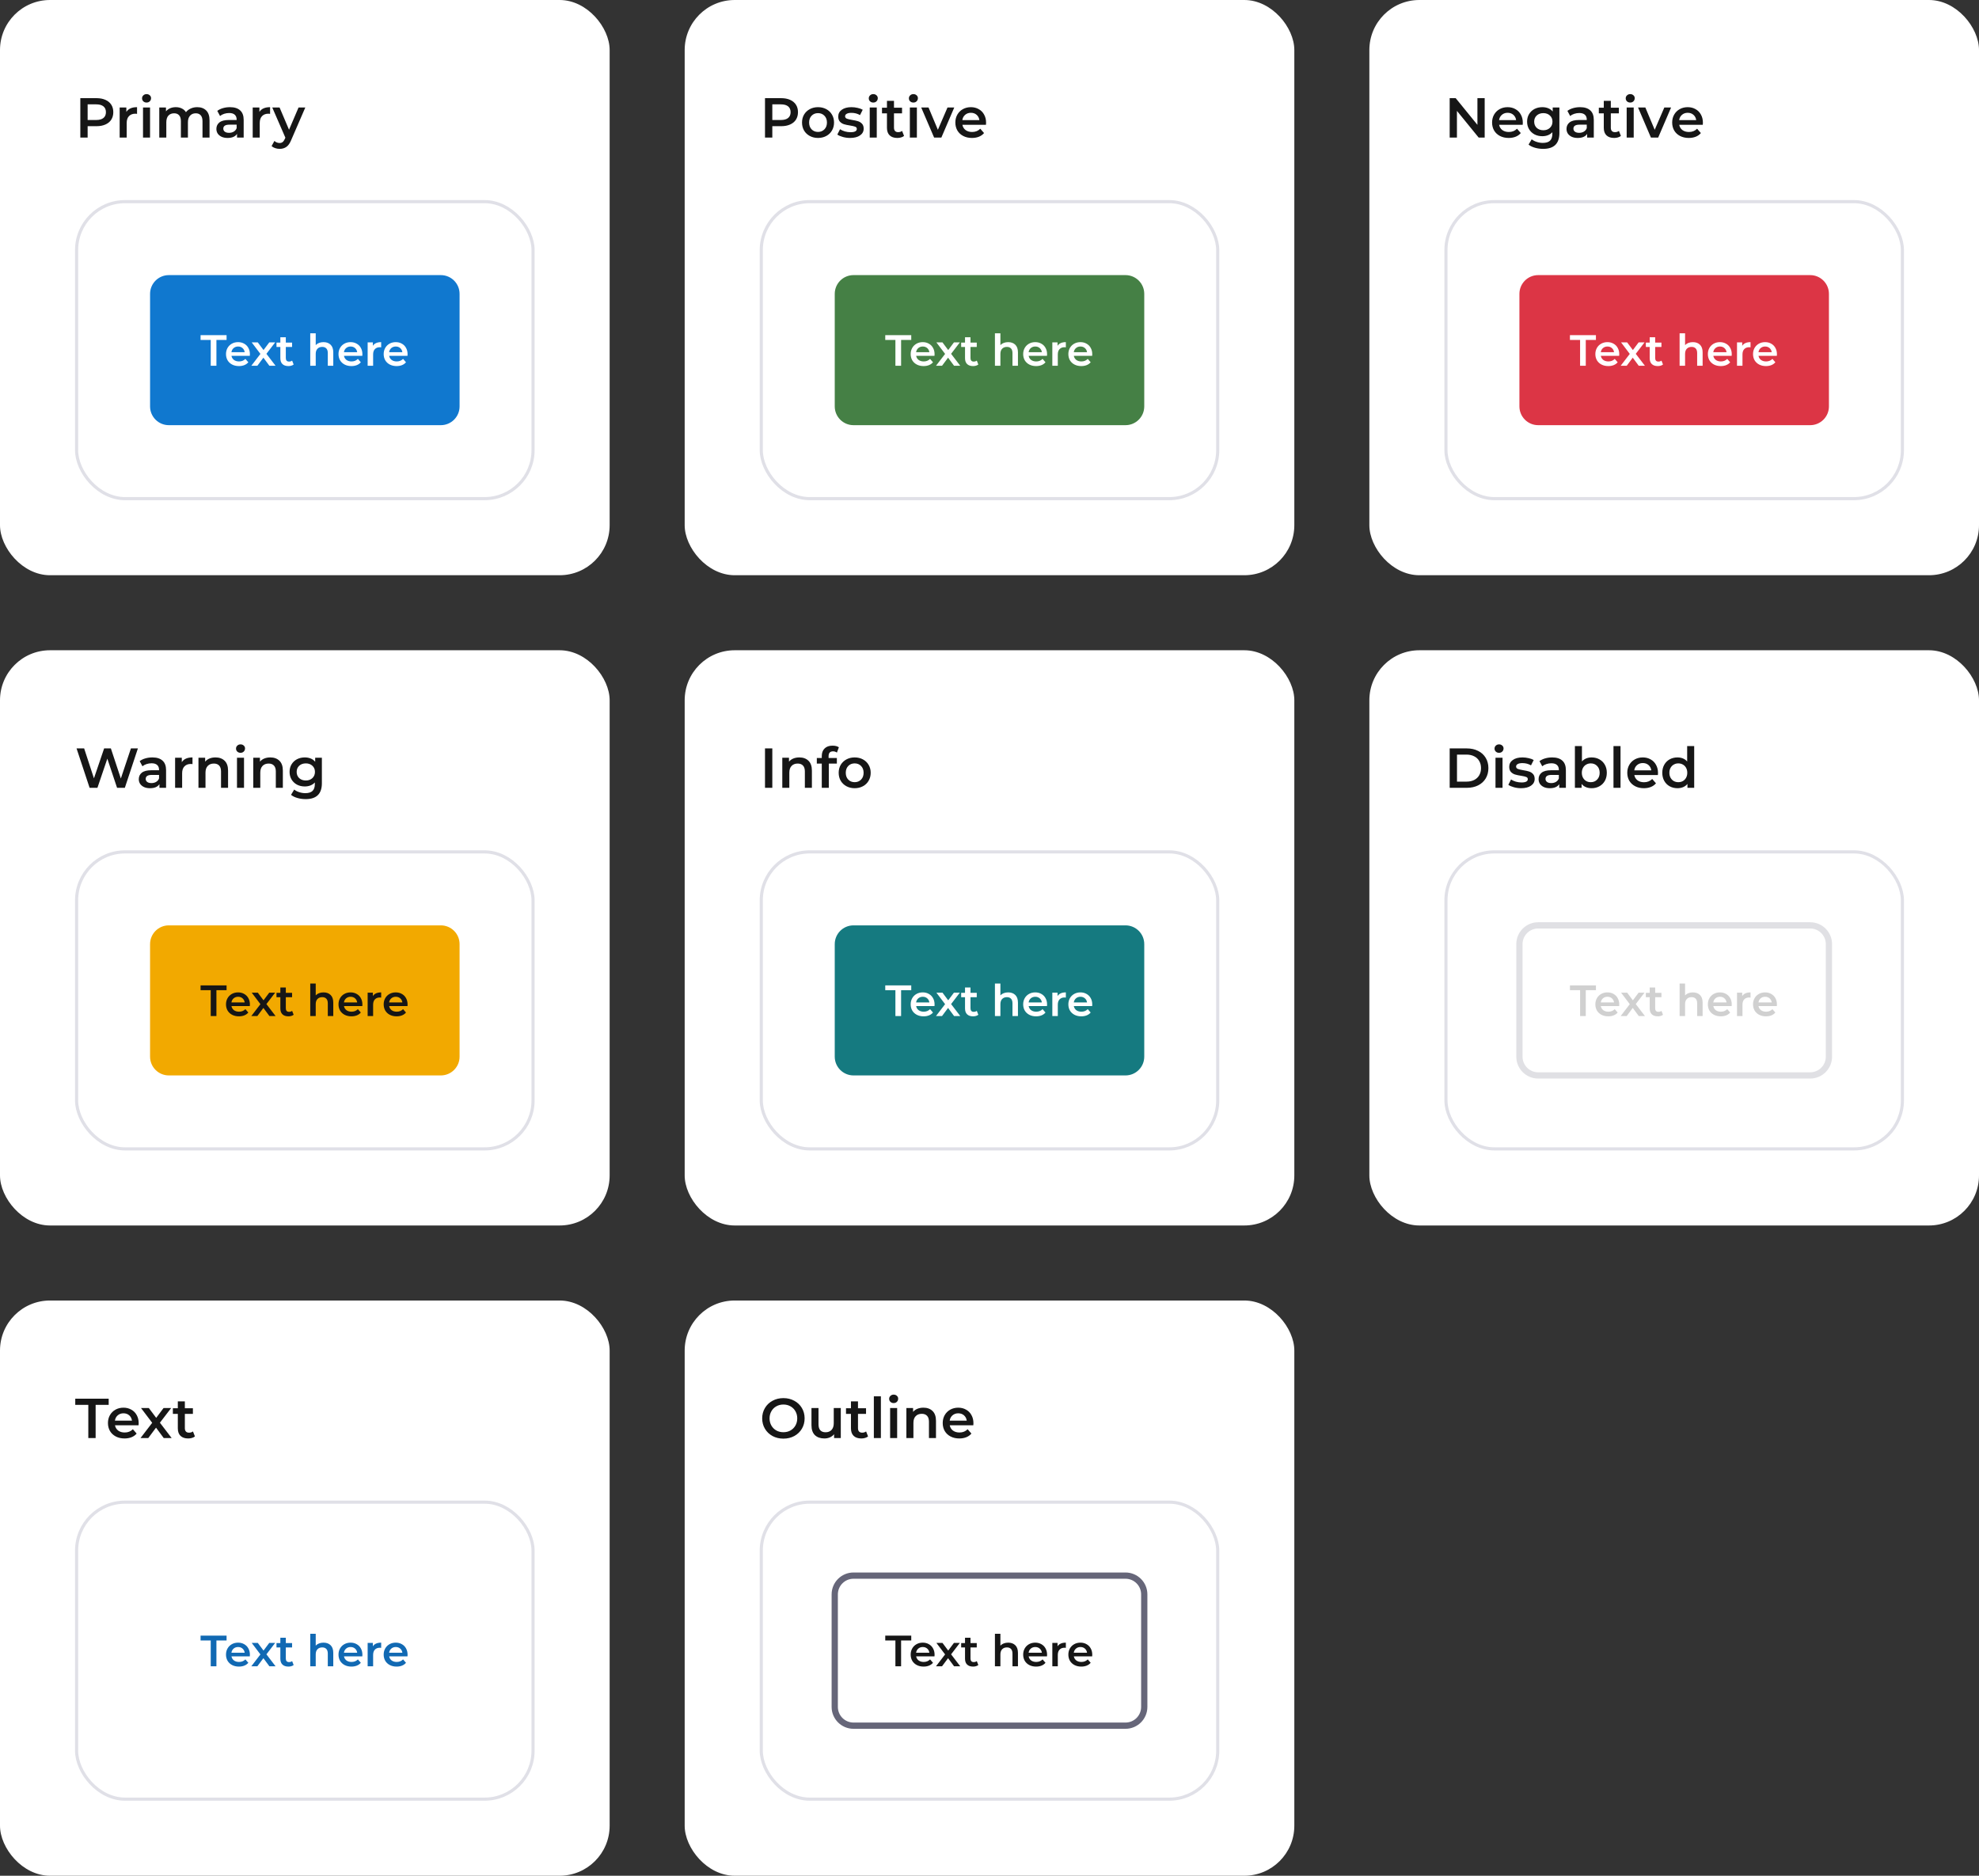 <svg width="633" height="600" viewBox="0 0 633 600" fill="none" xmlns="http://www.w3.org/2000/svg">
<rect x="0" y="0" width="633" height="600" fill="#333333" stroke="none"/>
<rect width="195" height="184" rx="16" fill="white"/>
<path d="M30.876 31.4C31.968 31.4 32.916 31.58 33.72 31.94C34.536 32.3 35.16 32.816 35.592 33.488C36.024 34.16 36.24 34.958 36.24 35.882C36.24 36.794 36.024 37.592 35.592 38.276C35.16 38.948 34.536 39.464 33.72 39.824C32.916 40.184 31.968 40.364 30.876 40.364H28.032V44H25.692V31.4H30.876ZM30.768 38.384C31.788 38.384 32.562 38.168 33.09 37.736C33.618 37.304 33.882 36.686 33.882 35.882C33.882 35.078 33.618 34.46 33.09 34.028C32.562 33.596 31.788 33.38 30.768 33.38H28.032V38.384H30.768ZM40.415 35.792C41.063 34.784 42.203 34.28 43.835 34.28V36.422C43.643 36.386 43.469 36.368 43.313 36.368C42.437 36.368 41.753 36.626 41.261 37.142C40.769 37.646 40.523 38.378 40.523 39.338V44H38.273V34.388H40.415V35.792ZM45.744 34.388H47.994V44H45.744V34.388ZM46.878 32.804C46.47 32.804 46.128 32.678 45.852 32.426C45.576 32.162 45.438 31.838 45.438 31.454C45.438 31.07 45.576 30.752 45.852 30.5C46.128 30.236 46.47 30.104 46.878 30.104C47.286 30.104 47.628 30.23 47.904 30.482C48.18 30.722 48.318 31.028 48.318 31.4C48.318 31.796 48.18 32.132 47.904 32.408C47.64 32.672 47.298 32.804 46.878 32.804ZM63.079 34.28C64.291 34.28 65.251 34.634 65.959 35.342C66.667 36.038 67.021 37.088 67.021 38.492V44H64.771V38.78C64.771 37.94 64.585 37.31 64.213 36.89C63.841 36.458 63.307 36.242 62.611 36.242C61.855 36.242 61.249 36.494 60.793 36.998C60.337 37.49 60.109 38.198 60.109 39.122V44H57.859V38.78C57.859 37.94 57.673 37.31 57.301 36.89C56.929 36.458 56.395 36.242 55.699 36.242C54.931 36.242 54.319 36.488 53.863 36.98C53.419 37.472 53.197 38.186 53.197 39.122V44H50.947V34.388H53.089V35.612C53.449 35.18 53.899 34.85 54.439 34.622C54.979 34.394 55.579 34.28 56.239 34.28C56.959 34.28 57.595 34.418 58.147 34.694C58.711 34.958 59.155 35.354 59.479 35.882C59.875 35.378 60.385 34.988 61.009 34.712C61.633 34.424 62.323 34.28 63.079 34.28ZM73.568 34.28C74.984 34.28 76.064 34.622 76.808 35.306C77.564 35.978 77.942 36.998 77.942 38.366V44H75.818V42.83C75.542 43.25 75.146 43.574 74.63 43.802C74.126 44.018 73.514 44.126 72.794 44.126C72.074 44.126 71.444 44.006 70.904 43.766C70.364 43.514 69.944 43.172 69.644 42.74C69.356 42.296 69.212 41.798 69.212 41.246C69.212 40.382 69.53 39.692 70.166 39.176C70.814 38.648 71.828 38.384 73.208 38.384H75.692V38.24C75.692 37.568 75.488 37.052 75.08 36.692C74.684 36.332 74.09 36.152 73.298 36.152C72.758 36.152 72.224 36.236 71.696 36.404C71.18 36.572 70.742 36.806 70.382 37.106L69.5 35.468C70.004 35.084 70.61 34.79 71.318 34.586C72.026 34.382 72.776 34.28 73.568 34.28ZM73.262 42.488C73.826 42.488 74.324 42.362 74.756 42.11C75.2 41.846 75.512 41.474 75.692 40.994V39.878H73.37C72.074 39.878 71.426 40.304 71.426 41.156C71.426 41.564 71.588 41.888 71.912 42.128C72.236 42.368 72.686 42.488 73.262 42.488ZM82.972 35.792C83.62 34.784 84.76 34.28 86.391 34.28V36.422C86.2 36.386 86.025 36.368 85.87 36.368C84.993 36.368 84.309 36.626 83.817 37.142C83.326 37.646 83.079 38.378 83.079 39.338V44H80.829V34.388H82.972V35.792ZM97.652 34.388L93.152 44.774C92.732 45.818 92.222 46.55 91.622 46.97C91.022 47.402 90.296 47.618 89.444 47.618C88.964 47.618 88.49 47.54 88.022 47.384C87.554 47.228 87.17 47.012 86.87 46.736L87.77 45.08C87.986 45.284 88.238 45.446 88.526 45.566C88.826 45.686 89.126 45.746 89.426 45.746C89.822 45.746 90.146 45.644 90.398 45.44C90.662 45.236 90.902 44.894 91.118 44.414L91.28 44.036L87.086 34.388H89.426L92.45 41.498L95.492 34.388H97.652Z" fill="#161616"/>
<path d="M48 94C48 90.686 50.686 88 54 88H141C144.314 88 147 90.686 147 94V130C147 133.314 144.314 136 141 136H54C50.686 136 48 133.314 48 130V94Z" fill="#1078CF"/>
<path d="M67.404 108.74H64.156V107.2H72.472V108.74H69.224V117H67.404V108.74ZM79.932 113.304C79.932 113.425 79.922 113.598 79.904 113.822H74.038C74.141 114.373 74.406 114.811 74.836 115.138C75.275 115.455 75.816 115.614 76.46 115.614C77.281 115.614 77.958 115.343 78.49 114.802L79.428 115.88C79.092 116.281 78.667 116.585 78.154 116.79C77.641 116.995 77.062 117.098 76.418 117.098C75.597 117.098 74.873 116.935 74.248 116.608C73.623 116.281 73.137 115.829 72.792 115.25C72.456 114.662 72.288 113.999 72.288 113.262C72.288 112.534 72.451 111.881 72.778 111.302C73.114 110.714 73.576 110.257 74.164 109.93C74.752 109.603 75.415 109.44 76.152 109.44C76.88 109.44 77.528 109.603 78.098 109.93C78.677 110.247 79.124 110.7 79.442 111.288C79.769 111.867 79.932 112.539 79.932 113.304ZM76.152 110.84C75.592 110.84 75.116 111.008 74.724 111.344C74.341 111.671 74.108 112.109 74.024 112.66H78.266C78.191 112.119 77.963 111.68 77.58 111.344C77.197 111.008 76.721 110.84 76.152 110.84ZM86.168 117L84.25 114.41L82.318 117H80.386L83.298 113.206L80.512 109.524H82.458L84.292 111.974L86.126 109.524H88.016L85.216 113.178L88.142 117H86.168ZM93.927 116.594C93.722 116.762 93.47 116.888 93.171 116.972C92.882 117.056 92.574 117.098 92.247 117.098C91.426 117.098 90.791 116.883 90.343 116.454C89.895 116.025 89.671 115.399 89.671 114.578V110.98H88.439V109.58H89.671V107.872H91.421V109.58H93.423V110.98H91.421V114.536C91.421 114.9 91.51 115.18 91.687 115.376C91.865 115.563 92.121 115.656 92.457 115.656C92.849 115.656 93.176 115.553 93.437 115.348L93.927 116.594ZM103.478 109.44C104.421 109.44 105.177 109.715 105.746 110.266C106.315 110.817 106.6 111.633 106.6 112.716V117H104.85V112.94C104.85 112.287 104.696 111.797 104.388 111.47C104.08 111.134 103.641 110.966 103.072 110.966C102.428 110.966 101.919 111.162 101.546 111.554C101.173 111.937 100.986 112.492 100.986 113.22V117H99.236V106.612H100.986V110.392C101.275 110.084 101.63 109.851 102.05 109.692C102.479 109.524 102.955 109.44 103.478 109.44ZM115.916 113.304C115.916 113.425 115.907 113.598 115.888 113.822H110.022C110.125 114.373 110.391 114.811 110.82 115.138C111.259 115.455 111.8 115.614 112.444 115.614C113.266 115.614 113.942 115.343 114.474 114.802L115.412 115.88C115.076 116.281 114.652 116.585 114.138 116.79C113.625 116.995 113.046 117.098 112.402 117.098C111.581 117.098 110.858 116.935 110.232 116.608C109.607 116.281 109.122 115.829 108.776 115.25C108.44 114.662 108.272 113.999 108.272 113.262C108.272 112.534 108.436 111.881 108.762 111.302C109.098 110.714 109.56 110.257 110.148 109.93C110.736 109.603 111.399 109.44 112.136 109.44C112.864 109.44 113.513 109.603 114.082 109.93C114.661 110.247 115.109 110.7 115.426 111.288C115.753 111.867 115.916 112.539 115.916 113.304ZM112.136 110.84C111.576 110.84 111.1 111.008 110.708 111.344C110.326 111.671 110.092 112.109 110.008 112.66H114.25C114.176 112.119 113.947 111.68 113.564 111.344C113.182 111.008 112.706 110.84 112.136 110.84ZM119.263 110.616C119.767 109.832 120.654 109.44 121.923 109.44V111.106C121.774 111.078 121.639 111.064 121.517 111.064C120.836 111.064 120.304 111.265 119.921 111.666C119.539 112.058 119.347 112.627 119.347 113.374V117H117.597V109.524H119.263V110.616ZM130.367 113.304C130.367 113.425 130.358 113.598 130.339 113.822H124.473C124.576 114.373 124.842 114.811 125.271 115.138C125.71 115.455 126.251 115.614 126.895 115.614C127.717 115.614 128.393 115.343 128.925 114.802L129.863 115.88C129.527 116.281 129.103 116.585 128.589 116.79C128.076 116.995 127.497 117.098 126.853 117.098C126.032 117.098 125.309 116.935 124.683 116.608C124.058 116.281 123.573 115.829 123.227 115.25C122.891 114.662 122.723 113.999 122.723 113.262C122.723 112.534 122.887 111.881 123.213 111.302C123.549 110.714 124.011 110.257 124.599 109.93C125.187 109.603 125.85 109.44 126.587 109.44C127.315 109.44 127.964 109.603 128.533 109.93C129.112 110.247 129.56 110.7 129.877 111.288C130.204 111.867 130.367 112.539 130.367 113.304ZM126.587 110.84C126.027 110.84 125.551 111.008 125.159 111.344C124.777 111.671 124.543 112.109 124.459 112.66H128.701C128.627 112.119 128.398 111.68 128.015 111.344C127.633 111.008 127.157 110.84 126.587 110.84Z" fill="white"/>
<rect x="24.5" y="64.5" width="146" height="95" rx="15.5" stroke="#E0E0E7"/>
<rect x="219" width="195" height="184" rx="16" fill="white"/>
<path d="M249.876 31.4C250.968 31.4 251.916 31.58 252.72 31.94C253.536 32.3 254.16 32.816 254.592 33.488C255.024 34.16 255.24 34.958 255.24 35.882C255.24 36.794 255.024 37.592 254.592 38.276C254.16 38.948 253.536 39.464 252.72 39.824C251.916 40.184 250.968 40.364 249.876 40.364H247.032V44H244.692V31.4H249.876ZM249.768 38.384C250.788 38.384 251.562 38.168 252.09 37.736C252.618 37.304 252.882 36.686 252.882 35.882C252.882 35.078 252.618 34.46 252.09 34.028C251.562 33.596 250.788 33.38 249.768 33.38H247.032V38.384H249.768ZM261.646 44.126C260.674 44.126 259.798 43.916 259.018 43.496C258.238 43.076 257.626 42.494 257.182 41.75C256.75 40.994 256.534 40.142 256.534 39.194C256.534 38.246 256.75 37.4 257.182 36.656C257.626 35.912 258.238 35.33 259.018 34.91C259.798 34.49 260.674 34.28 261.646 34.28C262.63 34.28 263.512 34.49 264.292 34.91C265.072 35.33 265.678 35.912 266.11 36.656C266.554 37.4 266.776 38.246 266.776 39.194C266.776 40.142 266.554 40.994 266.11 41.75C265.678 42.494 265.072 43.076 264.292 43.496C263.512 43.916 262.63 44.126 261.646 44.126ZM261.646 42.2C262.474 42.2 263.158 41.924 263.698 41.372C264.238 40.82 264.508 40.094 264.508 39.194C264.508 38.294 264.238 37.568 263.698 37.016C263.158 36.464 262.474 36.188 261.646 36.188C260.818 36.188 260.134 36.464 259.594 37.016C259.066 37.568 258.802 38.294 258.802 39.194C258.802 40.094 259.066 40.82 259.594 41.372C260.134 41.924 260.818 42.2 261.646 42.2ZM271.897 44.126C271.117 44.126 270.355 44.024 269.611 43.82C268.867 43.616 268.273 43.358 267.829 43.046L268.693 41.336C269.125 41.624 269.641 41.858 270.241 42.038C270.853 42.206 271.453 42.29 272.041 42.29C273.385 42.29 274.057 41.936 274.057 41.228C274.057 40.892 273.883 40.658 273.535 40.526C273.199 40.394 272.653 40.268 271.897 40.148C271.105 40.028 270.457 39.89 269.953 39.734C269.461 39.578 269.029 39.308 268.657 38.924C268.297 38.528 268.117 37.982 268.117 37.286C268.117 36.374 268.495 35.648 269.251 35.108C270.019 34.556 271.051 34.28 272.347 34.28C273.007 34.28 273.667 34.358 274.327 34.514C274.987 34.658 275.527 34.856 275.947 35.108L275.083 36.818C274.267 36.338 273.349 36.098 272.329 36.098C271.669 36.098 271.165 36.2 270.817 36.404C270.481 36.596 270.313 36.854 270.313 37.178C270.313 37.538 270.493 37.796 270.853 37.952C271.225 38.096 271.795 38.234 272.563 38.366C273.331 38.486 273.961 38.624 274.453 38.78C274.945 38.936 275.365 39.2 275.713 39.572C276.073 39.944 276.253 40.472 276.253 41.156C276.253 42.056 275.863 42.776 275.083 43.316C274.303 43.856 273.241 44.126 271.897 44.126ZM278.191 34.388H280.441V44H278.191V34.388ZM279.325 32.804C278.917 32.804 278.575 32.678 278.299 32.426C278.023 32.162 277.885 31.838 277.885 31.454C277.885 31.07 278.023 30.752 278.299 30.5C278.575 30.236 278.917 30.104 279.325 30.104C279.733 30.104 280.075 30.23 280.351 30.482C280.627 30.722 280.765 31.028 280.765 31.4C280.765 31.796 280.627 32.132 280.351 32.408C280.087 32.672 279.745 32.804 279.325 32.804ZM289.172 43.478C288.908 43.694 288.584 43.856 288.2 43.964C287.828 44.072 287.432 44.126 287.012 44.126C285.956 44.126 285.14 43.85 284.564 43.298C283.988 42.746 283.7 41.942 283.7 40.886V36.26H282.116V34.46H283.7V32.264H285.95V34.46H288.524V36.26H285.95V40.832C285.95 41.3 286.064 41.66 286.292 41.912C286.52 42.152 286.85 42.272 287.282 42.272C287.786 42.272 288.206 42.14 288.542 41.876L289.172 43.478ZM291.023 34.388H293.273V44H291.023V34.388ZM292.157 32.804C291.749 32.804 291.407 32.678 291.131 32.426C290.855 32.162 290.717 31.838 290.717 31.454C290.717 31.07 290.855 30.752 291.131 30.5C291.407 30.236 291.749 30.104 292.157 30.104C292.565 30.104 292.907 30.23 293.183 30.482C293.459 30.722 293.597 31.028 293.597 31.4C293.597 31.796 293.459 32.132 293.183 32.408C292.919 32.672 292.577 32.804 292.157 32.804ZM305.226 34.388L301.104 44H298.782L294.66 34.388H297L299.988 41.516L303.066 34.388H305.226ZM315.405 39.248C315.405 39.404 315.393 39.626 315.369 39.914H307.827C307.959 40.622 308.301 41.186 308.853 41.606C309.417 42.014 310.113 42.218 310.941 42.218C311.997 42.218 312.867 41.87 313.551 41.174L314.757 42.56C314.325 43.076 313.779 43.466 313.119 43.73C312.459 43.994 311.715 44.126 310.887 44.126C309.831 44.126 308.901 43.916 308.097 43.496C307.293 43.076 306.669 42.494 306.225 41.75C305.793 40.994 305.577 40.142 305.577 39.194C305.577 38.258 305.787 37.418 306.207 36.674C306.639 35.918 307.233 35.33 307.989 34.91C308.745 34.49 309.597 34.28 310.545 34.28C311.481 34.28 312.315 34.49 313.047 34.91C313.791 35.318 314.367 35.9 314.775 36.656C315.195 37.4 315.405 38.264 315.405 39.248ZM310.545 36.08C309.825 36.08 309.213 36.296 308.709 36.728C308.217 37.148 307.917 37.712 307.809 38.42H313.263C313.167 37.724 312.873 37.16 312.381 36.728C311.889 36.296 311.277 36.08 310.545 36.08Z" fill="#161616"/>
<path d="M267 94C267 90.686 269.686 88 273 88H360C363.314 88 366 90.686 366 94V130C366 133.314 363.314 136 360 136H273C269.686 136 267 133.314 267 130V94Z" fill="#458045"/>
<path d="M286.404 108.74H283.156V107.2H291.472V108.74H288.224V117H286.404V108.74ZM298.932 113.304C298.932 113.425 298.923 113.598 298.904 113.822H293.038C293.141 114.373 293.407 114.811 293.836 115.138C294.275 115.455 294.816 115.614 295.46 115.614C296.281 115.614 296.958 115.343 297.49 114.802L298.428 115.88C298.092 116.281 297.667 116.585 297.154 116.79C296.641 116.995 296.062 117.098 295.418 117.098C294.597 117.098 293.873 116.935 293.248 116.608C292.623 116.281 292.137 115.829 291.792 115.25C291.456 114.662 291.288 113.999 291.288 113.262C291.288 112.534 291.451 111.881 291.778 111.302C292.114 110.714 292.576 110.257 293.164 109.93C293.752 109.603 294.415 109.44 295.152 109.44C295.88 109.44 296.529 109.603 297.098 109.93C297.677 110.247 298.125 110.7 298.442 111.288C298.769 111.867 298.932 112.539 298.932 113.304ZM295.152 110.84C294.592 110.84 294.116 111.008 293.724 111.344C293.341 111.671 293.108 112.109 293.024 112.66H297.266C297.191 112.119 296.963 111.68 296.58 111.344C296.197 111.008 295.721 110.84 295.152 110.84ZM305.168 117L303.25 114.41L301.318 117H299.386L302.298 113.206L299.512 109.524H301.458L303.292 111.974L305.126 109.524H307.016L304.216 113.178L307.142 117H305.168ZM312.927 116.594C312.722 116.762 312.47 116.888 312.171 116.972C311.882 117.056 311.574 117.098 311.247 117.098C310.426 117.098 309.791 116.883 309.343 116.454C308.895 116.025 308.671 115.399 308.671 114.578V110.98H307.439V109.58H308.671V107.872H310.421V109.58H312.423V110.98H310.421V114.536C310.421 114.9 310.51 115.18 310.687 115.376C310.864 115.563 311.121 115.656 311.457 115.656C311.849 115.656 312.176 115.553 312.437 115.348L312.927 116.594ZM322.478 109.44C323.421 109.44 324.177 109.715 324.746 110.266C325.315 110.817 325.6 111.633 325.6 112.716V117H323.85V112.94C323.85 112.287 323.696 111.797 323.388 111.47C323.08 111.134 322.641 110.966 322.072 110.966C321.428 110.966 320.919 111.162 320.546 111.554C320.173 111.937 319.986 112.492 319.986 113.22V117H318.236V106.612H319.986V110.392C320.275 110.084 320.63 109.851 321.05 109.692C321.479 109.524 321.955 109.44 322.478 109.44ZM334.916 113.304C334.916 113.425 334.907 113.598 334.888 113.822H329.022C329.125 114.373 329.391 114.811 329.82 115.138C330.259 115.455 330.8 115.614 331.444 115.614C332.266 115.614 332.942 115.343 333.474 114.802L334.412 115.88C334.076 116.281 333.652 116.585 333.138 116.79C332.625 116.995 332.046 117.098 331.402 117.098C330.581 117.098 329.858 116.935 329.232 116.608C328.607 116.281 328.122 115.829 327.776 115.25C327.44 114.662 327.272 113.999 327.272 113.262C327.272 112.534 327.436 111.881 327.762 111.302C328.098 110.714 328.56 110.257 329.148 109.93C329.736 109.603 330.399 109.44 331.136 109.44C331.864 109.44 332.513 109.603 333.082 109.93C333.661 110.247 334.109 110.7 334.426 111.288C334.753 111.867 334.916 112.539 334.916 113.304ZM331.136 110.84C330.576 110.84 330.1 111.008 329.708 111.344C329.326 111.671 329.092 112.109 329.008 112.66H333.25C333.176 112.119 332.947 111.68 332.564 111.344C332.182 111.008 331.706 110.84 331.136 110.84ZM338.263 110.616C338.767 109.832 339.654 109.44 340.923 109.44V111.106C340.774 111.078 340.639 111.064 340.517 111.064C339.836 111.064 339.304 111.265 338.921 111.666C338.539 112.058 338.347 112.627 338.347 113.374V117H336.597V109.524H338.263V110.616ZM349.367 113.304C349.367 113.425 349.358 113.598 349.339 113.822H343.473C343.576 114.373 343.842 114.811 344.271 115.138C344.71 115.455 345.251 115.614 345.895 115.614C346.717 115.614 347.393 115.343 347.925 114.802L348.863 115.88C348.527 116.281 348.103 116.585 347.589 116.79C347.076 116.995 346.497 117.098 345.853 117.098C345.032 117.098 344.309 116.935 343.683 116.608C343.058 116.281 342.573 115.829 342.227 115.25C341.891 114.662 341.723 113.999 341.723 113.262C341.723 112.534 341.887 111.881 342.213 111.302C342.549 110.714 343.011 110.257 343.599 109.93C344.187 109.603 344.85 109.44 345.587 109.44C346.315 109.44 346.964 109.603 347.533 109.93C348.112 110.247 348.56 110.7 348.877 111.288C349.204 111.867 349.367 112.539 349.367 113.304ZM345.587 110.84C345.027 110.84 344.551 111.008 344.159 111.344C343.777 111.671 343.543 112.109 343.459 112.66H347.701C347.627 112.119 347.398 111.68 347.015 111.344C346.633 111.008 346.157 110.84 345.587 110.84Z" fill="white"/>
<rect x="243.5" y="64.5" width="146" height="95" rx="15.5" stroke="#E0E0E7"/>
<rect x="438" width="195" height="184" rx="16" fill="white"/>
<path d="M474.888 31.4V44H472.962L466.014 35.468V44H463.692V31.4H465.618L472.566 39.932V31.4H474.888ZM487.084 39.248C487.084 39.404 487.072 39.626 487.048 39.914H479.506C479.638 40.622 479.98 41.186 480.532 41.606C481.096 42.014 481.792 42.218 482.62 42.218C483.676 42.218 484.546 41.87 485.23 41.174L486.436 42.56C486.004 43.076 485.458 43.466 484.798 43.73C484.138 43.994 483.394 44.126 482.566 44.126C481.51 44.126 480.58 43.916 479.776 43.496C478.972 43.076 478.348 42.494 477.904 41.75C477.472 40.994 477.256 40.142 477.256 39.194C477.256 38.258 477.466 37.418 477.886 36.674C478.318 35.918 478.912 35.33 479.668 34.91C480.424 34.49 481.276 34.28 482.224 34.28C483.16 34.28 483.994 34.49 484.726 34.91C485.47 35.318 486.046 35.9 486.454 36.656C486.874 37.4 487.084 38.264 487.084 39.248ZM482.224 36.08C481.504 36.08 480.892 36.296 480.388 36.728C479.896 37.148 479.596 37.712 479.488 38.42H484.942C484.846 37.724 484.552 37.16 484.06 36.728C483.568 36.296 482.956 36.08 482.224 36.08ZM498.786 34.388V42.542C498.786 45.926 497.058 47.618 493.602 47.618C492.678 47.618 491.802 47.498 490.974 47.258C490.146 47.03 489.462 46.694 488.922 46.25L489.93 44.558C490.35 44.906 490.878 45.182 491.514 45.386C492.162 45.602 492.816 45.71 493.476 45.71C494.532 45.71 495.306 45.47 495.798 44.99C496.29 44.51 496.536 43.778 496.536 42.794V42.29C496.152 42.71 495.684 43.028 495.132 43.244C494.58 43.46 493.974 43.568 493.314 43.568C492.402 43.568 491.574 43.376 490.83 42.992C490.098 42.596 489.516 42.044 489.084 41.336C488.664 40.628 488.454 39.818 488.454 38.906C488.454 37.994 488.664 37.19 489.084 36.494C489.516 35.786 490.098 35.24 490.83 34.856C491.574 34.472 492.402 34.28 493.314 34.28C494.01 34.28 494.64 34.394 495.204 34.622C495.78 34.85 496.26 35.198 496.644 35.666V34.388H498.786ZM493.656 41.66C494.508 41.66 495.204 41.408 495.744 40.904C496.296 40.388 496.572 39.722 496.572 38.906C496.572 38.102 496.296 37.448 495.744 36.944C495.204 36.44 494.508 36.188 493.656 36.188C492.792 36.188 492.084 36.44 491.532 36.944C490.992 37.448 490.722 38.102 490.722 38.906C490.722 39.722 490.992 40.388 491.532 40.904C492.084 41.408 492.792 41.66 493.656 41.66ZM505.416 34.28C506.832 34.28 507.912 34.622 508.656 35.306C509.412 35.978 509.79 36.998 509.79 38.366V44H507.666V42.83C507.39 43.25 506.994 43.574 506.478 43.802C505.974 44.018 505.362 44.126 504.642 44.126C503.922 44.126 503.292 44.006 502.752 43.766C502.212 43.514 501.792 43.172 501.492 42.74C501.204 42.296 501.06 41.798 501.06 41.246C501.06 40.382 501.378 39.692 502.014 39.176C502.662 38.648 503.676 38.384 505.056 38.384H507.54V38.24C507.54 37.568 507.336 37.052 506.928 36.692C506.532 36.332 505.938 36.152 505.146 36.152C504.606 36.152 504.072 36.236 503.544 36.404C503.028 36.572 502.59 36.806 502.23 37.106L501.348 35.468C501.852 35.084 502.458 34.79 503.166 34.586C503.874 34.382 504.624 34.28 505.416 34.28ZM505.11 42.488C505.674 42.488 506.172 42.362 506.604 42.11C507.048 41.846 507.36 41.474 507.54 40.994V39.878H505.218C503.922 39.878 503.274 40.304 503.274 41.156C503.274 41.564 503.436 41.888 503.76 42.128C504.084 42.368 504.534 42.488 505.11 42.488ZM518.455 43.478C518.191 43.694 517.867 43.856 517.483 43.964C517.111 44.072 516.715 44.126 516.295 44.126C515.239 44.126 514.423 43.85 513.847 43.298C513.271 42.746 512.983 41.942 512.983 40.886V36.26H511.399V34.46H512.983V32.264H515.233V34.46H517.807V36.26H515.233V40.832C515.233 41.3 515.347 41.66 515.575 41.912C515.803 42.152 516.133 42.272 516.565 42.272C517.069 42.272 517.489 42.14 517.825 41.876L518.455 43.478ZM520.306 34.388H522.556V44H520.306V34.388ZM521.44 32.804C521.032 32.804 520.69 32.678 520.414 32.426C520.138 32.162 520 31.838 520 31.454C520 31.07 520.138 30.752 520.414 30.5C520.69 30.236 521.032 30.104 521.44 30.104C521.848 30.104 522.19 30.23 522.466 30.482C522.742 30.722 522.88 31.028 522.88 31.4C522.88 31.796 522.742 32.132 522.466 32.408C522.202 32.672 521.86 32.804 521.44 32.804ZM534.509 34.388L530.387 44H528.065L523.943 34.388H526.283L529.271 41.516L532.349 34.388H534.509ZM544.688 39.248C544.688 39.404 544.676 39.626 544.652 39.914H537.11C537.242 40.622 537.584 41.186 538.136 41.606C538.7 42.014 539.396 42.218 540.224 42.218C541.28 42.218 542.15 41.87 542.834 41.174L544.04 42.56C543.608 43.076 543.062 43.466 542.402 43.73C541.742 43.994 540.998 44.126 540.17 44.126C539.114 44.126 538.184 43.916 537.38 43.496C536.576 43.076 535.952 42.494 535.508 41.75C535.076 40.994 534.86 40.142 534.86 39.194C534.86 38.258 535.07 37.418 535.49 36.674C535.922 35.918 536.516 35.33 537.272 34.91C538.028 34.49 538.88 34.28 539.828 34.28C540.764 34.28 541.598 34.49 542.33 34.91C543.074 35.318 543.65 35.9 544.058 36.656C544.478 37.4 544.688 38.264 544.688 39.248ZM539.828 36.08C539.108 36.08 538.496 36.296 537.992 36.728C537.5 37.148 537.2 37.712 537.092 38.42H542.546C542.45 37.724 542.156 37.16 541.664 36.728C541.172 36.296 540.56 36.08 539.828 36.08Z" fill="#161616"/>
<path d="M486 94C486 90.686 488.686 88 492 88H579C582.314 88 585 90.686 585 94V130C585 133.314 582.314 136 579 136H492C488.686 136 486 133.314 486 130V94Z" fill="#DC3545"/>
<path d="M505.404 108.74H502.156V107.2H510.472V108.74H507.224V117H505.404V108.74ZM517.932 113.304C517.932 113.425 517.923 113.598 517.904 113.822H512.038C512.141 114.373 512.407 114.811 512.836 115.138C513.275 115.455 513.816 115.614 514.46 115.614C515.281 115.614 515.958 115.343 516.49 114.802L517.428 115.88C517.092 116.281 516.667 116.585 516.154 116.79C515.641 116.995 515.062 117.098 514.418 117.098C513.597 117.098 512.873 116.935 512.248 116.608C511.623 116.281 511.137 115.829 510.792 115.25C510.456 114.662 510.288 113.999 510.288 113.262C510.288 112.534 510.451 111.881 510.778 111.302C511.114 110.714 511.576 110.257 512.164 109.93C512.752 109.603 513.415 109.44 514.152 109.44C514.88 109.44 515.529 109.603 516.098 109.93C516.677 110.247 517.125 110.7 517.442 111.288C517.769 111.867 517.932 112.539 517.932 113.304ZM514.152 110.84C513.592 110.84 513.116 111.008 512.724 111.344C512.341 111.671 512.108 112.109 512.024 112.66H516.266C516.191 112.119 515.963 111.68 515.58 111.344C515.197 111.008 514.721 110.84 514.152 110.84ZM524.168 117L522.25 114.41L520.318 117H518.386L521.298 113.206L518.512 109.524H520.458L522.292 111.974L524.126 109.524H526.016L523.216 113.178L526.142 117H524.168ZM531.927 116.594C531.722 116.762 531.47 116.888 531.171 116.972C530.882 117.056 530.574 117.098 530.247 117.098C529.426 117.098 528.791 116.883 528.343 116.454C527.895 116.025 527.671 115.399 527.671 114.578V110.98H526.439V109.58H527.671V107.872H529.421V109.58H531.423V110.98H529.421V114.536C529.421 114.9 529.51 115.18 529.687 115.376C529.864 115.563 530.121 115.656 530.457 115.656C530.849 115.656 531.176 115.553 531.437 115.348L531.927 116.594ZM541.478 109.44C542.421 109.44 543.177 109.715 543.746 110.266C544.315 110.817 544.6 111.633 544.6 112.716V117H542.85V112.94C542.85 112.287 542.696 111.797 542.388 111.47C542.08 111.134 541.641 110.966 541.072 110.966C540.428 110.966 539.919 111.162 539.546 111.554C539.173 111.937 538.986 112.492 538.986 113.22V117H537.236V106.612H538.986V110.392C539.275 110.084 539.63 109.851 540.05 109.692C540.479 109.524 540.955 109.44 541.478 109.44ZM553.916 113.304C553.916 113.425 553.907 113.598 553.888 113.822H548.022C548.125 114.373 548.391 114.811 548.82 115.138C549.259 115.455 549.8 115.614 550.444 115.614C551.266 115.614 551.942 115.343 552.474 114.802L553.412 115.88C553.076 116.281 552.652 116.585 552.138 116.79C551.625 116.995 551.046 117.098 550.402 117.098C549.581 117.098 548.858 116.935 548.232 116.608C547.607 116.281 547.122 115.829 546.776 115.25C546.44 114.662 546.272 113.999 546.272 113.262C546.272 112.534 546.436 111.881 546.762 111.302C547.098 110.714 547.56 110.257 548.148 109.93C548.736 109.603 549.399 109.44 550.136 109.44C550.864 109.44 551.513 109.603 552.082 109.93C552.661 110.247 553.109 110.7 553.426 111.288C553.753 111.867 553.916 112.539 553.916 113.304ZM550.136 110.84C549.576 110.84 549.1 111.008 548.708 111.344C548.326 111.671 548.092 112.109 548.008 112.66H552.25C552.176 112.119 551.947 111.68 551.564 111.344C551.182 111.008 550.706 110.84 550.136 110.84ZM557.263 110.616C557.767 109.832 558.654 109.44 559.923 109.44V111.106C559.774 111.078 559.639 111.064 559.517 111.064C558.836 111.064 558.304 111.265 557.921 111.666C557.539 112.058 557.347 112.627 557.347 113.374V117H555.597V109.524H557.263V110.616ZM568.367 113.304C568.367 113.425 568.358 113.598 568.339 113.822H562.473C562.576 114.373 562.842 114.811 563.271 115.138C563.71 115.455 564.251 115.614 564.895 115.614C565.717 115.614 566.393 115.343 566.925 114.802L567.863 115.88C567.527 116.281 567.103 116.585 566.589 116.79C566.076 116.995 565.497 117.098 564.853 117.098C564.032 117.098 563.309 116.935 562.683 116.608C562.058 116.281 561.573 115.829 561.227 115.25C560.891 114.662 560.723 113.999 560.723 113.262C560.723 112.534 560.887 111.881 561.213 111.302C561.549 110.714 562.011 110.257 562.599 109.93C563.187 109.603 563.85 109.44 564.587 109.44C565.315 109.44 565.964 109.603 566.533 109.93C567.112 110.247 567.56 110.7 567.877 111.288C568.204 111.867 568.367 112.539 568.367 113.304ZM564.587 110.84C564.027 110.84 563.551 111.008 563.159 111.344C562.777 111.671 562.543 112.109 562.459 112.66H566.701C566.627 112.119 566.398 111.68 566.015 111.344C565.633 111.008 565.157 110.84 564.587 110.84Z" fill="white"/>
<rect x="462.5" y="64.5" width="146" height="95" rx="15.5" stroke="#E0E0E7"/>
<rect y="208" width="195" height="184" rx="16" fill="white"/>
<path d="M44.106 239.4L39.93 252H37.446L34.332 242.676L31.164 252H28.662L24.486 239.4H26.916L30.048 248.976L33.306 239.4H35.466L38.652 249.03L41.874 239.4H44.106ZM48.748 242.28C50.164 242.28 51.244 242.622 51.988 243.306C52.744 243.978 53.122 244.998 53.122 246.366V252H50.998V250.83C50.722 251.25 50.326 251.574 49.81 251.802C49.306 252.018 48.694 252.126 47.974 252.126C47.254 252.126 46.624 252.006 46.084 251.766C45.544 251.514 45.124 251.172 44.824 250.74C44.536 250.296 44.392 249.798 44.392 249.246C44.392 248.382 44.71 247.692 45.346 247.176C45.994 246.648 47.008 246.384 48.388 246.384H50.872V246.24C50.872 245.568 50.668 245.052 50.26 244.692C49.864 244.332 49.27 244.152 48.478 244.152C47.938 244.152 47.404 244.236 46.876 244.404C46.36 244.572 45.922 244.806 45.562 245.106L44.68 243.468C45.184 243.084 45.79 242.79 46.498 242.586C47.206 242.382 47.956 242.28 48.748 242.28ZM48.442 250.488C49.006 250.488 49.504 250.362 49.936 250.11C50.38 249.846 50.692 249.474 50.872 248.994V247.878H48.55C47.254 247.878 46.606 248.304 46.606 249.156C46.606 249.564 46.768 249.888 47.092 250.128C47.416 250.368 47.866 250.488 48.442 250.488ZM58.151 243.792C58.799 242.784 59.939 242.28 61.571 242.28V244.422C61.379 244.386 61.205 244.368 61.049 244.368C60.173 244.368 59.489 244.626 58.997 245.142C58.505 245.646 58.259 246.378 58.259 247.338V252H56.009V242.388H58.151V243.792ZM68.934 242.28C70.146 242.28 71.118 242.634 71.85 243.342C72.582 244.05 72.948 245.1 72.948 246.492V252H70.698V246.78C70.698 245.94 70.5 245.31 70.104 244.89C69.708 244.458 69.144 244.242 68.412 244.242C67.584 244.242 66.93 244.494 66.45 244.998C65.97 245.49 65.73 246.204 65.73 247.14V252H63.48V242.388H65.622V243.63C65.994 243.186 66.462 242.85 67.026 242.622C67.59 242.394 68.226 242.28 68.934 242.28ZM75.802 242.388H78.052V252H75.802V242.388ZM76.936 240.804C76.528 240.804 76.186 240.678 75.91 240.426C75.634 240.162 75.496 239.838 75.496 239.454C75.496 239.07 75.634 238.752 75.91 238.5C76.186 238.236 76.528 238.104 76.936 238.104C77.344 238.104 77.686 238.23 77.962 238.482C78.238 238.722 78.376 239.028 78.376 239.4C78.376 239.796 78.238 240.132 77.962 240.408C77.698 240.672 77.356 240.804 76.936 240.804ZM86.459 242.28C87.671 242.28 88.643 242.634 89.375 243.342C90.107 244.05 90.473 245.1 90.473 246.492V252H88.223V246.78C88.223 245.94 88.025 245.31 87.629 244.89C87.233 244.458 86.669 244.242 85.937 244.242C85.109 244.242 84.455 244.494 83.975 244.998C83.495 245.49 83.255 246.204 83.255 247.14V252H81.005V242.388H83.147V243.63C83.519 243.186 83.987 242.85 84.551 242.622C85.115 242.394 85.751 242.28 86.459 242.28ZM102.955 242.388V250.542C102.955 253.926 101.227 255.618 97.772 255.618C96.847 255.618 95.972 255.498 95.144 255.258C94.316 255.03 93.632 254.694 93.091 254.25L94.1 252.558C94.519 252.906 95.047 253.182 95.683 253.386C96.332 253.602 96.986 253.71 97.645 253.71C98.701 253.71 99.475 253.47 99.968 252.99C100.459 252.51 100.705 251.778 100.705 250.794V250.29C100.321 250.71 99.853 251.028 99.302 251.244C98.749 251.46 98.144 251.568 97.484 251.568C96.572 251.568 95.743 251.376 94.999 250.992C94.267 250.596 93.686 250.044 93.254 249.336C92.834 248.628 92.624 247.818 92.624 246.906C92.624 245.994 92.834 245.19 93.254 244.494C93.686 243.786 94.267 243.24 94.999 242.856C95.743 242.472 96.572 242.28 97.484 242.28C98.18 242.28 98.809 242.394 99.374 242.622C99.95 242.85 100.429 243.198 100.813 243.666V242.388H102.955ZM97.826 249.66C98.677 249.66 99.374 249.408 99.913 248.904C100.465 248.388 100.741 247.722 100.741 246.906C100.741 246.102 100.465 245.448 99.913 244.944C99.374 244.44 98.677 244.188 97.826 244.188C96.962 244.188 96.254 244.44 95.701 244.944C95.162 245.448 94.891 246.102 94.891 246.906C94.891 247.722 95.162 248.388 95.701 248.904C96.254 249.408 96.962 249.66 97.826 249.66Z" fill="#161616"/>
<path d="M48 302C48 298.686 50.686 296 54 296H141C144.314 296 147 298.686 147 302V338C147 341.314 144.314 344 141 344H54C50.686 344 48 341.314 48 338V302Z" fill="#F2A900"/>
<path d="M67.404 316.74H64.156V315.2H72.472V316.74H69.224V325H67.404V316.74ZM79.932 321.304C79.932 321.425 79.922 321.598 79.904 321.822H74.038C74.141 322.373 74.406 322.811 74.836 323.138C75.275 323.455 75.816 323.614 76.46 323.614C77.281 323.614 77.958 323.343 78.49 322.802L79.428 323.88C79.092 324.281 78.667 324.585 78.154 324.79C77.641 324.995 77.062 325.098 76.418 325.098C75.597 325.098 74.873 324.935 74.248 324.608C73.623 324.281 73.137 323.829 72.792 323.25C72.456 322.662 72.288 321.999 72.288 321.262C72.288 320.534 72.451 319.881 72.778 319.302C73.114 318.714 73.576 318.257 74.164 317.93C74.752 317.603 75.415 317.44 76.152 317.44C76.88 317.44 77.528 317.603 78.098 317.93C78.677 318.247 79.124 318.7 79.442 319.288C79.769 319.867 79.932 320.539 79.932 321.304ZM76.152 318.84C75.592 318.84 75.116 319.008 74.724 319.344C74.341 319.671 74.108 320.109 74.024 320.66H78.266C78.191 320.119 77.963 319.68 77.58 319.344C77.197 319.008 76.721 318.84 76.152 318.84ZM86.168 325L84.25 322.41L82.318 325H80.386L83.298 321.206L80.512 317.524H82.458L84.292 319.974L86.126 317.524H88.016L85.216 321.178L88.142 325H86.168ZM93.927 324.594C93.722 324.762 93.47 324.888 93.171 324.972C92.882 325.056 92.574 325.098 92.247 325.098C91.426 325.098 90.791 324.883 90.343 324.454C89.895 324.025 89.671 323.399 89.671 322.578V318.98H88.439V317.58H89.671V315.872H91.421V317.58H93.423V318.98H91.421V322.536C91.421 322.9 91.51 323.18 91.687 323.376C91.865 323.563 92.121 323.656 92.457 323.656C92.849 323.656 93.176 323.553 93.437 323.348L93.927 324.594ZM103.478 317.44C104.421 317.44 105.177 317.715 105.746 318.266C106.315 318.817 106.6 319.633 106.6 320.716V325H104.85V320.94C104.85 320.287 104.696 319.797 104.388 319.47C104.08 319.134 103.641 318.966 103.072 318.966C102.428 318.966 101.919 319.162 101.546 319.554C101.173 319.937 100.986 320.492 100.986 321.22V325H99.236V314.612H100.986V318.392C101.275 318.084 101.63 317.851 102.05 317.692C102.479 317.524 102.955 317.44 103.478 317.44ZM115.916 321.304C115.916 321.425 115.907 321.598 115.888 321.822H110.022C110.125 322.373 110.391 322.811 110.82 323.138C111.259 323.455 111.8 323.614 112.444 323.614C113.266 323.614 113.942 323.343 114.474 322.802L115.412 323.88C115.076 324.281 114.652 324.585 114.138 324.79C113.625 324.995 113.046 325.098 112.402 325.098C111.581 325.098 110.858 324.935 110.232 324.608C109.607 324.281 109.122 323.829 108.776 323.25C108.44 322.662 108.272 321.999 108.272 321.262C108.272 320.534 108.436 319.881 108.762 319.302C109.098 318.714 109.56 318.257 110.148 317.93C110.736 317.603 111.399 317.44 112.136 317.44C112.864 317.44 113.513 317.603 114.082 317.93C114.661 318.247 115.109 318.7 115.426 319.288C115.753 319.867 115.916 320.539 115.916 321.304ZM112.136 318.84C111.576 318.84 111.1 319.008 110.708 319.344C110.326 319.671 110.092 320.109 110.008 320.66H114.25C114.176 320.119 113.947 319.68 113.564 319.344C113.182 319.008 112.706 318.84 112.136 318.84ZM119.263 318.616C119.767 317.832 120.654 317.44 121.923 317.44V319.106C121.774 319.078 121.639 319.064 121.517 319.064C120.836 319.064 120.304 319.265 119.921 319.666C119.539 320.058 119.347 320.627 119.347 321.374V325H117.597V317.524H119.263V318.616ZM130.367 321.304C130.367 321.425 130.358 321.598 130.339 321.822H124.473C124.576 322.373 124.842 322.811 125.271 323.138C125.71 323.455 126.251 323.614 126.895 323.614C127.717 323.614 128.393 323.343 128.925 322.802L129.863 323.88C129.527 324.281 129.103 324.585 128.589 324.79C128.076 324.995 127.497 325.098 126.853 325.098C126.032 325.098 125.309 324.935 124.683 324.608C124.058 324.281 123.573 323.829 123.227 323.25C122.891 322.662 122.723 321.999 122.723 321.262C122.723 320.534 122.887 319.881 123.213 319.302C123.549 318.714 124.011 318.257 124.599 317.93C125.187 317.603 125.85 317.44 126.587 317.44C127.315 317.44 127.964 317.603 128.533 317.93C129.112 318.247 129.56 318.7 129.877 319.288C130.204 319.867 130.367 320.539 130.367 321.304ZM126.587 318.84C126.027 318.84 125.551 319.008 125.159 319.344C124.777 319.671 124.543 320.109 124.459 320.66H128.701C128.627 320.119 128.398 319.68 128.015 319.344C127.633 319.008 127.157 318.84 126.587 318.84Z" fill="#161616"/>
<rect x="24.5" y="272.5" width="146" height="95" rx="15.5" stroke="#E0E0E7"/>
<rect x="219" y="208" width="195" height="184" rx="16" fill="white"/>
<path d="M244.692 239.4H247.032V252H244.692V239.4ZM255.678 242.28C256.89 242.28 257.862 242.634 258.594 243.342C259.326 244.05 259.692 245.1 259.692 246.492V252H257.442V246.78C257.442 245.94 257.244 245.31 256.848 244.89C256.452 244.458 255.888 244.242 255.156 244.242C254.328 244.242 253.674 244.494 253.194 244.998C252.714 245.49 252.474 246.204 252.474 247.14V252H250.224V242.388H252.366V243.63C252.738 243.186 253.206 242.85 253.77 242.622C254.334 242.394 254.97 242.28 255.678 242.28ZM266.452 240.336C265.504 240.336 265.03 240.852 265.03 241.884V242.46H267.676V244.26H265.102V252H262.852V244.26H261.268V242.46H262.852V241.848C262.852 240.816 263.152 240.006 263.752 239.418C264.352 238.818 265.198 238.518 266.29 238.518C267.154 238.518 267.832 238.692 268.324 239.04L267.694 240.732C267.31 240.468 266.896 240.336 266.452 240.336ZM273.37 252.126C272.398 252.126 271.522 251.916 270.742 251.496C269.962 251.076 269.35 250.494 268.906 249.75C268.474 248.994 268.258 248.142 268.258 247.194C268.258 246.246 268.474 245.4 268.906 244.656C269.35 243.912 269.962 243.33 270.742 242.91C271.522 242.49 272.398 242.28 273.37 242.28C274.354 242.28 275.236 242.49 276.016 242.91C276.796 243.33 277.402 243.912 277.834 244.656C278.278 245.4 278.5 246.246 278.5 247.194C278.5 248.142 278.278 248.994 277.834 249.75C277.402 250.494 276.796 251.076 276.016 251.496C275.236 251.916 274.354 252.126 273.37 252.126ZM273.37 250.2C274.198 250.2 274.882 249.924 275.422 249.372C275.962 248.82 276.232 248.094 276.232 247.194C276.232 246.294 275.962 245.568 275.422 245.016C274.882 244.464 274.198 244.188 273.37 244.188C272.542 244.188 271.858 244.464 271.318 245.016C270.79 245.568 270.526 246.294 270.526 247.194C270.526 248.094 270.79 248.82 271.318 249.372C271.858 249.924 272.542 250.2 273.37 250.2Z" fill="#161616"/>
<path d="M267 302C267 298.686 269.686 296 273 296H360C363.314 296 366 298.686 366 302V338C366 341.314 363.314 344 360 344H273C269.686 344 267 341.314 267 338V302Z" fill="#157A80"/>
<path d="M286.404 316.74H283.156V315.2H291.472V316.74H288.224V325H286.404V316.74ZM298.932 321.304C298.932 321.425 298.923 321.598 298.904 321.822H293.038C293.141 322.373 293.407 322.811 293.836 323.138C294.275 323.455 294.816 323.614 295.46 323.614C296.281 323.614 296.958 323.343 297.49 322.802L298.428 323.88C298.092 324.281 297.667 324.585 297.154 324.79C296.641 324.995 296.062 325.098 295.418 325.098C294.597 325.098 293.873 324.935 293.248 324.608C292.623 324.281 292.137 323.829 291.792 323.25C291.456 322.662 291.288 321.999 291.288 321.262C291.288 320.534 291.451 319.881 291.778 319.302C292.114 318.714 292.576 318.257 293.164 317.93C293.752 317.603 294.415 317.44 295.152 317.44C295.88 317.44 296.529 317.603 297.098 317.93C297.677 318.247 298.125 318.7 298.442 319.288C298.769 319.867 298.932 320.539 298.932 321.304ZM295.152 318.84C294.592 318.84 294.116 319.008 293.724 319.344C293.341 319.671 293.108 320.109 293.024 320.66H297.266C297.191 320.119 296.963 319.68 296.58 319.344C296.197 319.008 295.721 318.84 295.152 318.84ZM305.168 325L303.25 322.41L301.318 325H299.386L302.298 321.206L299.512 317.524H301.458L303.292 319.974L305.126 317.524H307.016L304.216 321.178L307.142 325H305.168ZM312.927 324.594C312.722 324.762 312.47 324.888 312.171 324.972C311.882 325.056 311.574 325.098 311.247 325.098C310.426 325.098 309.791 324.883 309.343 324.454C308.895 324.025 308.671 323.399 308.671 322.578V318.98H307.439V317.58H308.671V315.872H310.421V317.58H312.423V318.98H310.421V322.536C310.421 322.9 310.51 323.18 310.687 323.376C310.864 323.563 311.121 323.656 311.457 323.656C311.849 323.656 312.176 323.553 312.437 323.348L312.927 324.594ZM322.478 317.44C323.421 317.44 324.177 317.715 324.746 318.266C325.315 318.817 325.6 319.633 325.6 320.716V325H323.85V320.94C323.85 320.287 323.696 319.797 323.388 319.47C323.08 319.134 322.641 318.966 322.072 318.966C321.428 318.966 320.919 319.162 320.546 319.554C320.173 319.937 319.986 320.492 319.986 321.22V325H318.236V314.612H319.986V318.392C320.275 318.084 320.63 317.851 321.05 317.692C321.479 317.524 321.955 317.44 322.478 317.44ZM334.916 321.304C334.916 321.425 334.907 321.598 334.888 321.822H329.022C329.125 322.373 329.391 322.811 329.82 323.138C330.259 323.455 330.8 323.614 331.444 323.614C332.266 323.614 332.942 323.343 333.474 322.802L334.412 323.88C334.076 324.281 333.652 324.585 333.138 324.79C332.625 324.995 332.046 325.098 331.402 325.098C330.581 325.098 329.858 324.935 329.232 324.608C328.607 324.281 328.122 323.829 327.776 323.25C327.44 322.662 327.272 321.999 327.272 321.262C327.272 320.534 327.436 319.881 327.762 319.302C328.098 318.714 328.56 318.257 329.148 317.93C329.736 317.603 330.399 317.44 331.136 317.44C331.864 317.44 332.513 317.603 333.082 317.93C333.661 318.247 334.109 318.7 334.426 319.288C334.753 319.867 334.916 320.539 334.916 321.304ZM331.136 318.84C330.576 318.84 330.1 319.008 329.708 319.344C329.326 319.671 329.092 320.109 329.008 320.66H333.25C333.176 320.119 332.947 319.68 332.564 319.344C332.182 319.008 331.706 318.84 331.136 318.84ZM338.263 318.616C338.767 317.832 339.654 317.44 340.923 317.44V319.106C340.774 319.078 340.639 319.064 340.517 319.064C339.836 319.064 339.304 319.265 338.921 319.666C338.539 320.058 338.347 320.627 338.347 321.374V325H336.597V317.524H338.263V318.616ZM349.367 321.304C349.367 321.425 349.358 321.598 349.339 321.822H343.473C343.576 322.373 343.842 322.811 344.271 323.138C344.71 323.455 345.251 323.614 345.895 323.614C346.717 323.614 347.393 323.343 347.925 322.802L348.863 323.88C348.527 324.281 348.103 324.585 347.589 324.79C347.076 324.995 346.497 325.098 345.853 325.098C345.032 325.098 344.309 324.935 343.683 324.608C343.058 324.281 342.573 323.829 342.227 323.25C341.891 322.662 341.723 321.999 341.723 321.262C341.723 320.534 341.887 319.881 342.213 319.302C342.549 318.714 343.011 318.257 343.599 317.93C344.187 317.603 344.85 317.44 345.587 317.44C346.315 317.44 346.964 317.603 347.533 317.93C348.112 318.247 348.56 318.7 348.877 319.288C349.204 319.867 349.367 320.539 349.367 321.304ZM345.587 318.84C345.027 318.84 344.551 319.008 344.159 319.344C343.777 319.671 343.543 320.109 343.459 320.66H347.701C347.627 320.119 347.398 319.68 347.015 319.344C346.633 319.008 346.157 318.84 345.587 318.84Z" fill="white"/>
<rect x="243.5" y="272.5" width="146" height="95" rx="15.5" stroke="#E0E0E7"/>
<rect x="438" y="208" width="195" height="184" rx="16" fill="white"/>
<path d="M463.692 239.4H469.2C470.544 239.4 471.738 239.664 472.782 240.192C473.826 240.708 474.636 241.446 475.212 242.406C475.788 243.354 476.076 244.452 476.076 245.7C476.076 246.948 475.788 248.052 475.212 249.012C474.636 249.96 473.826 250.698 472.782 251.226C471.738 251.742 470.544 252 469.2 252H463.692V239.4ZM469.092 250.02C470.016 250.02 470.826 249.846 471.522 249.498C472.23 249.138 472.77 248.634 473.142 247.986C473.526 247.326 473.718 246.564 473.718 245.7C473.718 244.836 473.526 244.08 473.142 243.432C472.77 242.772 472.23 242.268 471.522 241.92C470.826 241.56 470.016 241.38 469.092 241.38H466.032V250.02H469.092ZM478.347 242.388H480.597V252H478.347V242.388ZM479.481 240.804C479.073 240.804 478.731 240.678 478.455 240.426C478.179 240.162 478.041 239.838 478.041 239.454C478.041 239.07 478.179 238.752 478.455 238.5C478.731 238.236 479.073 238.104 479.481 238.104C479.889 238.104 480.231 238.23 480.507 238.482C480.783 238.722 480.921 239.028 480.921 239.4C480.921 239.796 480.783 240.132 480.507 240.408C480.243 240.672 479.901 240.804 479.481 240.804ZM486.52 252.126C485.74 252.126 484.978 252.024 484.234 251.82C483.49 251.616 482.896 251.358 482.452 251.046L483.316 249.336C483.748 249.624 484.264 249.858 484.864 250.038C485.476 250.206 486.076 250.29 486.664 250.29C488.008 250.29 488.68 249.936 488.68 249.228C488.68 248.892 488.506 248.658 488.158 248.526C487.822 248.394 487.276 248.268 486.52 248.148C485.728 248.028 485.08 247.89 484.576 247.734C484.084 247.578 483.652 247.308 483.28 246.924C482.92 246.528 482.74 245.982 482.74 245.286C482.74 244.374 483.118 243.648 483.874 243.108C484.642 242.556 485.674 242.28 486.97 242.28C487.63 242.28 488.29 242.358 488.95 242.514C489.61 242.658 490.15 242.856 490.57 243.108L489.706 244.818C488.89 244.338 487.972 244.098 486.952 244.098C486.292 244.098 485.788 244.2 485.44 244.404C485.104 244.596 484.936 244.854 484.936 245.178C484.936 245.538 485.116 245.796 485.476 245.952C485.848 246.096 486.418 246.234 487.186 246.366C487.954 246.486 488.584 246.624 489.076 246.78C489.568 246.936 489.988 247.2 490.336 247.572C490.696 247.944 490.876 248.472 490.876 249.156C490.876 250.056 490.486 250.776 489.706 251.316C488.926 251.856 487.864 252.126 486.52 252.126ZM496.486 242.28C497.902 242.28 498.982 242.622 499.726 243.306C500.482 243.978 500.86 244.998 500.86 246.366V252H498.736V250.83C498.46 251.25 498.064 251.574 497.548 251.802C497.044 252.018 496.432 252.126 495.712 252.126C494.992 252.126 494.362 252.006 493.822 251.766C493.282 251.514 492.862 251.172 492.562 250.74C492.274 250.296 492.13 249.798 492.13 249.246C492.13 248.382 492.448 247.692 493.084 247.176C493.732 246.648 494.746 246.384 496.126 246.384H498.61V246.24C498.61 245.568 498.406 245.052 497.998 244.692C497.602 244.332 497.008 244.152 496.216 244.152C495.676 244.152 495.142 244.236 494.614 244.404C494.098 244.572 493.66 244.806 493.3 245.106L492.418 243.468C492.922 243.084 493.528 242.79 494.236 242.586C494.944 242.382 495.694 242.28 496.486 242.28ZM496.18 250.488C496.744 250.488 497.242 250.362 497.674 250.11C498.118 249.846 498.43 249.474 498.61 248.994V247.878H496.288C494.992 247.878 494.344 248.304 494.344 249.156C494.344 249.564 494.506 249.888 494.83 250.128C495.154 250.368 495.604 250.488 496.18 250.488ZM509.075 242.28C510.011 242.28 510.845 242.484 511.577 242.892C512.321 243.3 512.903 243.876 513.323 244.62C513.743 245.364 513.953 246.222 513.953 247.194C513.953 248.166 513.743 249.03 513.323 249.786C512.903 250.53 512.321 251.106 511.577 251.514C510.845 251.922 510.011 252.126 509.075 252.126C508.415 252.126 507.809 252.012 507.257 251.784C506.717 251.556 506.261 251.214 505.889 250.758V252H503.747V238.644H505.997V243.558C506.381 243.138 506.831 242.82 507.347 242.604C507.875 242.388 508.451 242.28 509.075 242.28ZM508.823 250.2C509.651 250.2 510.329 249.924 510.857 249.372C511.397 248.82 511.667 248.094 511.667 247.194C511.667 246.294 511.397 245.568 510.857 245.016C510.329 244.464 509.651 244.188 508.823 244.188C508.283 244.188 507.797 244.314 507.365 244.566C506.933 244.806 506.591 245.154 506.339 245.61C506.087 246.066 505.961 246.594 505.961 247.194C505.961 247.794 506.087 248.322 506.339 248.778C506.591 249.234 506.933 249.588 507.365 249.84C507.797 250.08 508.283 250.2 508.823 250.2ZM516.087 238.644H518.337V252H516.087V238.644ZM530.326 247.248C530.326 247.404 530.314 247.626 530.29 247.914H522.748C522.88 248.622 523.222 249.186 523.774 249.606C524.338 250.014 525.034 250.218 525.862 250.218C526.918 250.218 527.788 249.87 528.472 249.174L529.678 250.56C529.246 251.076 528.7 251.466 528.04 251.73C527.38 251.994 526.636 252.126 525.808 252.126C524.752 252.126 523.822 251.916 523.018 251.496C522.214 251.076 521.59 250.494 521.146 249.75C520.714 248.994 520.498 248.142 520.498 247.194C520.498 246.258 520.708 245.418 521.128 244.674C521.56 243.918 522.154 243.33 522.91 242.91C523.666 242.49 524.518 242.28 525.466 242.28C526.402 242.28 527.236 242.49 527.968 242.91C528.712 243.318 529.288 243.9 529.696 244.656C530.116 245.4 530.326 246.264 530.326 247.248ZM525.466 244.08C524.746 244.08 524.134 244.296 523.63 244.728C523.138 245.148 522.838 245.712 522.73 246.42H528.184C528.088 245.724 527.794 245.16 527.302 244.728C526.81 244.296 526.198 244.08 525.466 244.08ZM541.902 238.644V252H539.742V250.758C539.37 251.214 538.908 251.556 538.356 251.784C537.816 252.012 537.216 252.126 536.556 252.126C535.632 252.126 534.798 251.922 534.054 251.514C533.322 251.106 532.746 250.53 532.326 249.786C531.906 249.03 531.696 248.166 531.696 247.194C531.696 246.222 531.906 245.364 532.326 244.62C532.746 243.876 533.322 243.3 534.054 242.892C534.798 242.484 535.632 242.28 536.556 242.28C537.192 242.28 537.774 242.388 538.302 242.604C538.83 242.82 539.28 243.144 539.652 243.576V238.644H541.902ZM536.826 250.2C537.366 250.2 537.852 250.08 538.284 249.84C538.716 249.588 539.058 249.234 539.31 248.778C539.562 248.322 539.688 247.794 539.688 247.194C539.688 246.594 539.562 246.066 539.31 245.61C539.058 245.154 538.716 244.806 538.284 244.566C537.852 244.314 537.366 244.188 536.826 244.188C536.286 244.188 535.8 244.314 535.368 244.566C534.936 244.806 534.594 245.154 534.342 245.61C534.09 246.066 533.964 246.594 533.964 247.194C533.964 247.794 534.09 248.322 534.342 248.778C534.594 249.234 534.936 249.588 535.368 249.84C535.8 250.08 536.286 250.2 536.826 250.2Z" fill="#161616"/>
<g opacity="0.2">
<path d="M486 302C486 298.686 488.686 296 492 296H579C582.314 296 585 298.686 585 302V338C585 341.314 582.314 344 579 344H492C488.686 344 486 341.314 486 338V302Z" fill="white"/>
<path d="M505.404 316.74H502.156V315.2H510.472V316.74H507.224V325H505.404V316.74ZM517.932 321.304C517.932 321.425 517.923 321.598 517.904 321.822H512.038C512.141 322.373 512.407 322.811 512.836 323.138C513.275 323.455 513.816 323.614 514.46 323.614C515.281 323.614 515.958 323.343 516.49 322.802L517.428 323.88C517.092 324.281 516.667 324.585 516.154 324.79C515.641 324.995 515.062 325.098 514.418 325.098C513.597 325.098 512.873 324.935 512.248 324.608C511.623 324.281 511.137 323.829 510.792 323.25C510.456 322.662 510.288 321.999 510.288 321.262C510.288 320.534 510.451 319.881 510.778 319.302C511.114 318.714 511.576 318.257 512.164 317.93C512.752 317.603 513.415 317.44 514.152 317.44C514.88 317.44 515.529 317.603 516.098 317.93C516.677 318.247 517.125 318.7 517.442 319.288C517.769 319.867 517.932 320.539 517.932 321.304ZM514.152 318.84C513.592 318.84 513.116 319.008 512.724 319.344C512.341 319.671 512.108 320.109 512.024 320.66H516.266C516.191 320.119 515.963 319.68 515.58 319.344C515.197 319.008 514.721 318.84 514.152 318.84ZM524.168 325L522.25 322.41L520.318 325H518.386L521.298 321.206L518.512 317.524H520.458L522.292 319.974L524.126 317.524H526.016L523.216 321.178L526.142 325H524.168ZM531.927 324.594C531.722 324.762 531.47 324.888 531.171 324.972C530.882 325.056 530.574 325.098 530.247 325.098C529.426 325.098 528.791 324.883 528.343 324.454C527.895 324.025 527.671 323.399 527.671 322.578V318.98H526.439V317.58H527.671V315.872H529.421V317.58H531.423V318.98H529.421V322.536C529.421 322.9 529.51 323.18 529.687 323.376C529.864 323.563 530.121 323.656 530.457 323.656C530.849 323.656 531.176 323.553 531.437 323.348L531.927 324.594ZM541.478 317.44C542.421 317.44 543.177 317.715 543.746 318.266C544.315 318.817 544.6 319.633 544.6 320.716V325H542.85V320.94C542.85 320.287 542.696 319.797 542.388 319.47C542.08 319.134 541.641 318.966 541.072 318.966C540.428 318.966 539.919 319.162 539.546 319.554C539.173 319.937 538.986 320.492 538.986 321.22V325H537.236V314.612H538.986V318.392C539.275 318.084 539.63 317.851 540.05 317.692C540.479 317.524 540.955 317.44 541.478 317.44ZM553.916 321.304C553.916 321.425 553.907 321.598 553.888 321.822H548.022C548.125 322.373 548.391 322.811 548.82 323.138C549.259 323.455 549.8 323.614 550.444 323.614C551.266 323.614 551.942 323.343 552.474 322.802L553.412 323.88C553.076 324.281 552.652 324.585 552.138 324.79C551.625 324.995 551.046 325.098 550.402 325.098C549.581 325.098 548.858 324.935 548.232 324.608C547.607 324.281 547.122 323.829 546.776 323.25C546.44 322.662 546.272 321.999 546.272 321.262C546.272 320.534 546.436 319.881 546.762 319.302C547.098 318.714 547.56 318.257 548.148 317.93C548.736 317.603 549.399 317.44 550.136 317.44C550.864 317.44 551.513 317.603 552.082 317.93C552.661 318.247 553.109 318.7 553.426 319.288C553.753 319.867 553.916 320.539 553.916 321.304ZM550.136 318.84C549.576 318.84 549.1 319.008 548.708 319.344C548.326 319.671 548.092 320.109 548.008 320.66H552.25C552.176 320.119 551.947 319.68 551.564 319.344C551.182 319.008 550.706 318.84 550.136 318.84ZM557.263 318.616C557.767 317.832 558.654 317.44 559.923 317.44V319.106C559.774 319.078 559.639 319.064 559.517 319.064C558.836 319.064 558.304 319.265 557.921 319.666C557.539 320.058 557.347 320.627 557.347 321.374V325H555.597V317.524H557.263V318.616ZM568.367 321.304C568.367 321.425 568.358 321.598 568.339 321.822H562.473C562.576 322.373 562.842 322.811 563.271 323.138C563.71 323.455 564.251 323.614 564.895 323.614C565.717 323.614 566.393 323.343 566.925 322.802L567.863 323.88C567.527 324.281 567.103 324.585 566.589 324.79C566.076 324.995 565.497 325.098 564.853 325.098C564.032 325.098 563.309 324.935 562.683 324.608C562.058 324.281 561.573 323.829 561.227 323.25C560.891 322.662 560.723 321.999 560.723 321.262C560.723 320.534 560.887 319.881 561.213 319.302C561.549 318.714 562.011 318.257 562.599 317.93C563.187 317.603 563.85 317.44 564.587 317.44C565.315 317.44 565.964 317.603 566.533 317.93C567.112 318.247 567.56 318.7 567.877 319.288C568.204 319.867 568.367 320.539 568.367 321.304ZM564.587 318.84C564.027 318.84 563.551 319.008 563.159 319.344C562.777 319.671 562.543 320.109 562.459 320.66H566.701C566.627 320.119 566.398 319.68 566.015 319.344C565.633 319.008 565.157 318.84 564.587 318.84Z" fill="#161616"/>
<path d="M492 297H579V295H492V297ZM584 302V338H586V302H584ZM579 343H492V345H579V343ZM487 338V302H485V338H487ZM492 343C489.239 343 487 340.761 487 338H485C485 341.866 488.134 345 492 345V343ZM584 338C584 340.761 581.761 343 579 343V345C582.866 345 586 341.866 586 338H584ZM579 297C581.761 297 584 299.239 584 302H586C586 298.134 582.866 295 579 295V297ZM492 295C488.134 295 485 298.134 485 302H487C487 299.239 489.239 297 492 297V295Z" fill="#666679"/>
</g>
<rect x="462.5" y="272.5" width="146" height="95" rx="15.5" stroke="#E0E0E7"/>
<rect y="416" width="195" height="184" rx="16" fill="white"/>
<path d="M28.248 449.38H24.072V447.4H34.764V449.38H30.588V460H28.248V449.38ZM44.356 455.248C44.356 455.404 44.344 455.626 44.32 455.914H36.778C36.91 456.622 37.252 457.186 37.804 457.606C38.368 458.014 39.064 458.218 39.892 458.218C40.948 458.218 41.818 457.87 42.502 457.174L43.708 458.56C43.276 459.076 42.73 459.466 42.07 459.73C41.41 459.994 40.666 460.126 39.838 460.126C38.782 460.126 37.852 459.916 37.048 459.496C36.244 459.076 35.62 458.494 35.176 457.75C34.744 456.994 34.528 456.142 34.528 455.194C34.528 454.258 34.738 453.418 35.158 452.674C35.59 451.918 36.184 451.33 36.94 450.91C37.696 450.49 38.548 450.28 39.496 450.28C40.432 450.28 41.266 450.49 41.998 450.91C42.742 451.318 43.318 451.9 43.726 452.656C44.146 453.4 44.356 454.264 44.356 455.248ZM39.496 452.08C38.776 452.08 38.164 452.296 37.66 452.728C37.168 453.148 36.868 453.712 36.76 454.42H42.214C42.118 453.724 41.824 453.16 41.332 452.728C40.84 452.296 40.228 452.08 39.496 452.08ZM52.373 460L49.907 456.67L47.423 460H44.939L48.683 455.122L45.101 450.388H47.603L49.961 453.538L52.319 450.388H54.749L51.149 455.086L54.911 460H52.373ZM62.35 459.478C62.086 459.694 61.762 459.856 61.378 459.964C61.006 460.072 60.61 460.126 60.19 460.126C59.134 460.126 58.318 459.85 57.742 459.298C57.166 458.746 56.878 457.942 56.878 456.886V452.26H55.294V450.46H56.878V448.264H59.128V450.46H61.702V452.26H59.128V456.832C59.128 457.3 59.242 457.66 59.47 457.912C59.698 458.152 60.028 458.272 60.46 458.272C60.964 458.272 61.384 458.14 61.72 457.876L62.35 459.478Z" fill="#161616"/>
<path d="M67.404 524.74H64.156V523.2H72.472V524.74H69.224V533H67.404V524.74ZM79.932 529.304C79.932 529.425 79.922 529.598 79.904 529.822H74.038C74.141 530.373 74.406 530.811 74.836 531.138C75.275 531.455 75.816 531.614 76.46 531.614C77.281 531.614 77.958 531.343 78.49 530.802L79.428 531.88C79.092 532.281 78.667 532.585 78.154 532.79C77.641 532.995 77.062 533.098 76.418 533.098C75.597 533.098 74.873 532.935 74.248 532.608C73.623 532.281 73.137 531.829 72.792 531.25C72.456 530.662 72.288 529.999 72.288 529.262C72.288 528.534 72.451 527.881 72.778 527.302C73.114 526.714 73.576 526.257 74.164 525.93C74.752 525.603 75.415 525.44 76.152 525.44C76.88 525.44 77.528 525.603 78.098 525.93C78.677 526.247 79.124 526.7 79.442 527.288C79.769 527.867 79.932 528.539 79.932 529.304ZM76.152 526.84C75.592 526.84 75.116 527.008 74.724 527.344C74.341 527.671 74.108 528.109 74.024 528.66H78.266C78.191 528.119 77.963 527.68 77.58 527.344C77.197 527.008 76.721 526.84 76.152 526.84ZM86.168 533L84.25 530.41L82.318 533H80.386L83.298 529.206L80.512 525.524H82.458L84.292 527.974L86.126 525.524H88.016L85.216 529.178L88.142 533H86.168ZM93.927 532.594C93.722 532.762 93.47 532.888 93.171 532.972C92.882 533.056 92.574 533.098 92.247 533.098C91.426 533.098 90.791 532.883 90.343 532.454C89.895 532.025 89.671 531.399 89.671 530.578V526.98H88.439V525.58H89.671V523.872H91.421V525.58H93.423V526.98H91.421V530.536C91.421 530.9 91.51 531.18 91.687 531.376C91.865 531.563 92.121 531.656 92.457 531.656C92.849 531.656 93.176 531.553 93.437 531.348L93.927 532.594ZM103.478 525.44C104.421 525.44 105.177 525.715 105.746 526.266C106.315 526.817 106.6 527.633 106.6 528.716V533H104.85V528.94C104.85 528.287 104.696 527.797 104.388 527.47C104.08 527.134 103.641 526.966 103.072 526.966C102.428 526.966 101.919 527.162 101.546 527.554C101.173 527.937 100.986 528.492 100.986 529.22V533H99.236V522.612H100.986V526.392C101.275 526.084 101.63 525.851 102.05 525.692C102.479 525.524 102.955 525.44 103.478 525.44ZM115.916 529.304C115.916 529.425 115.907 529.598 115.888 529.822H110.022C110.125 530.373 110.391 530.811 110.82 531.138C111.259 531.455 111.8 531.614 112.444 531.614C113.266 531.614 113.942 531.343 114.474 530.802L115.412 531.88C115.076 532.281 114.652 532.585 114.138 532.79C113.625 532.995 113.046 533.098 112.402 533.098C111.581 533.098 110.858 532.935 110.232 532.608C109.607 532.281 109.122 531.829 108.776 531.25C108.44 530.662 108.272 529.999 108.272 529.262C108.272 528.534 108.436 527.881 108.762 527.302C109.098 526.714 109.56 526.257 110.148 525.93C110.736 525.603 111.399 525.44 112.136 525.44C112.864 525.44 113.513 525.603 114.082 525.93C114.661 526.247 115.109 526.7 115.426 527.288C115.753 527.867 115.916 528.539 115.916 529.304ZM112.136 526.84C111.576 526.84 111.1 527.008 110.708 527.344C110.326 527.671 110.092 528.109 110.008 528.66H114.25C114.176 528.119 113.947 527.68 113.564 527.344C113.182 527.008 112.706 526.84 112.136 526.84ZM119.263 526.616C119.767 525.832 120.654 525.44 121.923 525.44V527.106C121.774 527.078 121.639 527.064 121.517 527.064C120.836 527.064 120.304 527.265 119.921 527.666C119.539 528.058 119.347 528.627 119.347 529.374V533H117.597V525.524H119.263V526.616ZM130.367 529.304C130.367 529.425 130.358 529.598 130.339 529.822H124.473C124.576 530.373 124.842 530.811 125.271 531.138C125.71 531.455 126.251 531.614 126.895 531.614C127.717 531.614 128.393 531.343 128.925 530.802L129.863 531.88C129.527 532.281 129.103 532.585 128.589 532.79C128.076 532.995 127.497 533.098 126.853 533.098C126.032 533.098 125.309 532.935 124.683 532.608C124.058 532.281 123.573 531.829 123.227 531.25C122.891 530.662 122.723 529.999 122.723 529.262C122.723 528.534 122.887 527.881 123.213 527.302C123.549 526.714 124.011 526.257 124.599 525.93C125.187 525.603 125.85 525.44 126.587 525.44C127.315 525.44 127.964 525.603 128.533 525.93C129.112 526.247 129.56 526.7 129.877 527.288C130.204 527.867 130.367 528.539 130.367 529.304ZM126.587 526.84C126.027 526.84 125.551 527.008 125.159 527.344C124.777 527.671 124.543 528.109 124.459 528.66H128.701C128.627 528.119 128.398 527.68 128.015 527.344C127.633 527.008 127.157 526.84 126.587 526.84Z" fill="#1169B3"/>
<rect x="24.5" y="480.5" width="146" height="95" rx="15.5" stroke="#E0E0E7"/>
<rect x="219" y="416" width="195" height="184" rx="16" fill="white"/>
<path d="M250.578 460.18C249.294 460.18 248.136 459.904 247.104 459.352C246.072 458.788 245.262 458.014 244.674 457.03C244.086 456.034 243.792 454.924 243.792 453.7C243.792 452.476 244.086 451.372 244.674 450.388C245.262 449.392 246.072 448.618 247.104 448.066C248.136 447.502 249.294 447.22 250.578 447.22C251.862 447.22 253.02 447.502 254.052 448.066C255.084 448.618 255.894 449.386 256.482 450.37C257.07 451.354 257.364 452.464 257.364 453.7C257.364 454.936 257.07 456.046 256.482 457.03C255.894 458.014 255.084 458.788 254.052 459.352C253.02 459.904 251.862 460.18 250.578 460.18ZM250.578 458.128C251.418 458.128 252.174 457.942 252.846 457.57C253.518 457.186 254.046 456.658 254.43 455.986C254.814 455.302 255.006 454.54 255.006 453.7C255.006 452.86 254.814 452.104 254.43 451.432C254.046 450.748 253.518 450.22 252.846 449.848C252.174 449.464 251.418 449.272 250.578 449.272C249.738 449.272 248.982 449.464 248.31 449.848C247.638 450.22 247.11 450.748 246.726 451.432C246.342 452.104 246.15 452.86 246.15 453.7C246.15 454.54 246.342 455.302 246.726 455.986C247.11 456.658 247.638 457.186 248.31 457.57C248.982 457.942 249.738 458.128 250.578 458.128ZM268.934 450.388V460H266.792V458.776C266.432 459.208 265.982 459.544 265.442 459.784C264.902 460.012 264.32 460.126 263.696 460.126C262.412 460.126 261.398 459.772 260.654 459.064C259.922 458.344 259.556 457.282 259.556 455.878V450.388H261.806V455.572C261.806 456.436 261.998 457.084 262.382 457.516C262.778 457.936 263.336 458.146 264.056 458.146C264.86 458.146 265.496 457.9 265.964 457.408C266.444 456.904 266.684 456.184 266.684 455.248V450.388H268.934ZM277.658 459.478C277.394 459.694 277.07 459.856 276.686 459.964C276.314 460.072 275.918 460.126 275.498 460.126C274.442 460.126 273.626 459.85 273.05 459.298C272.474 458.746 272.186 457.942 272.186 456.886V452.26H270.602V450.46H272.186V448.264H274.436V450.46H277.01V452.26H274.436V456.832C274.436 457.3 274.55 457.66 274.778 457.912C275.006 458.152 275.336 458.272 275.768 458.272C276.272 458.272 276.692 458.14 277.028 457.876L277.658 459.478ZM279.509 446.644H281.759V460H279.509V446.644ZM284.712 450.388H286.962V460H284.712V450.388ZM285.846 448.804C285.438 448.804 285.096 448.678 284.82 448.426C284.544 448.162 284.406 447.838 284.406 447.454C284.406 447.07 284.544 446.752 284.82 446.5C285.096 446.236 285.438 446.104 285.846 446.104C286.254 446.104 286.596 446.23 286.872 446.482C287.148 446.722 287.286 447.028 287.286 447.4C287.286 447.796 287.148 448.132 286.872 448.408C286.608 448.672 286.266 448.804 285.846 448.804ZM295.369 450.28C296.581 450.28 297.553 450.634 298.285 451.342C299.017 452.05 299.383 453.1 299.383 454.492V460H297.133V454.78C297.133 453.94 296.935 453.31 296.539 452.89C296.143 452.458 295.579 452.242 294.847 452.242C294.019 452.242 293.365 452.494 292.885 452.998C292.405 453.49 292.165 454.204 292.165 455.14V460H289.915V450.388H292.057V451.63C292.429 451.186 292.897 450.85 293.461 450.622C294.025 450.394 294.661 450.28 295.369 450.28ZM311.362 455.248C311.362 455.404 311.35 455.626 311.326 455.914H303.784C303.916 456.622 304.258 457.186 304.81 457.606C305.374 458.014 306.07 458.218 306.898 458.218C307.954 458.218 308.824 457.87 309.508 457.174L310.714 458.56C310.282 459.076 309.736 459.466 309.076 459.73C308.416 459.994 307.672 460.126 306.844 460.126C305.788 460.126 304.858 459.916 304.054 459.496C303.25 459.076 302.626 458.494 302.182 457.75C301.75 456.994 301.534 456.142 301.534 455.194C301.534 454.258 301.744 453.418 302.164 452.674C302.596 451.918 303.19 451.33 303.946 450.91C304.702 450.49 305.554 450.28 306.502 450.28C307.438 450.28 308.272 450.49 309.004 450.91C309.748 451.318 310.324 451.9 310.732 452.656C311.152 453.4 311.362 454.264 311.362 455.248ZM306.502 452.08C305.782 452.08 305.17 452.296 304.666 452.728C304.174 453.148 303.874 453.712 303.766 454.42H309.22C309.124 453.724 308.83 453.16 308.338 452.728C307.846 452.296 307.234 452.08 306.502 452.08Z" fill="#161616"/>
<path d="M267 510C267 506.686 269.686 504 273 504H360C363.314 504 366 506.686 366 510V546C366 549.314 363.314 552 360 552H273C269.686 552 267 549.314 267 546V510Z" fill="white"/>
<path d="M286.404 524.74H283.156V523.2H291.472V524.74H288.224V533H286.404V524.74ZM298.932 529.304C298.932 529.425 298.923 529.598 298.904 529.822H293.038C293.141 530.373 293.407 530.811 293.836 531.138C294.275 531.455 294.816 531.614 295.46 531.614C296.281 531.614 296.958 531.343 297.49 530.802L298.428 531.88C298.092 532.281 297.667 532.585 297.154 532.79C296.641 532.995 296.062 533.098 295.418 533.098C294.597 533.098 293.873 532.935 293.248 532.608C292.623 532.281 292.137 531.829 291.792 531.25C291.456 530.662 291.288 529.999 291.288 529.262C291.288 528.534 291.451 527.881 291.778 527.302C292.114 526.714 292.576 526.257 293.164 525.93C293.752 525.603 294.415 525.44 295.152 525.44C295.88 525.44 296.529 525.603 297.098 525.93C297.677 526.247 298.125 526.7 298.442 527.288C298.769 527.867 298.932 528.539 298.932 529.304ZM295.152 526.84C294.592 526.84 294.116 527.008 293.724 527.344C293.341 527.671 293.108 528.109 293.024 528.66H297.266C297.191 528.119 296.963 527.68 296.58 527.344C296.197 527.008 295.721 526.84 295.152 526.84ZM305.168 533L303.25 530.41L301.318 533H299.386L302.298 529.206L299.512 525.524H301.458L303.292 527.974L305.126 525.524H307.016L304.216 529.178L307.142 533H305.168ZM312.927 532.594C312.722 532.762 312.47 532.888 312.171 532.972C311.882 533.056 311.574 533.098 311.247 533.098C310.426 533.098 309.791 532.883 309.343 532.454C308.895 532.025 308.671 531.399 308.671 530.578V526.98H307.439V525.58H308.671V523.872H310.421V525.58H312.423V526.98H310.421V530.536C310.421 530.9 310.51 531.18 310.687 531.376C310.864 531.563 311.121 531.656 311.457 531.656C311.849 531.656 312.176 531.553 312.437 531.348L312.927 532.594ZM322.478 525.44C323.421 525.44 324.177 525.715 324.746 526.266C325.315 526.817 325.6 527.633 325.6 528.716V533H323.85V528.94C323.85 528.287 323.696 527.797 323.388 527.47C323.08 527.134 322.641 526.966 322.072 526.966C321.428 526.966 320.919 527.162 320.546 527.554C320.173 527.937 319.986 528.492 319.986 529.22V533H318.236V522.612H319.986V526.392C320.275 526.084 320.63 525.851 321.05 525.692C321.479 525.524 321.955 525.44 322.478 525.44ZM334.916 529.304C334.916 529.425 334.907 529.598 334.888 529.822H329.022C329.125 530.373 329.391 530.811 329.82 531.138C330.259 531.455 330.8 531.614 331.444 531.614C332.266 531.614 332.942 531.343 333.474 530.802L334.412 531.88C334.076 532.281 333.652 532.585 333.138 532.79C332.625 532.995 332.046 533.098 331.402 533.098C330.581 533.098 329.858 532.935 329.232 532.608C328.607 532.281 328.122 531.829 327.776 531.25C327.44 530.662 327.272 529.999 327.272 529.262C327.272 528.534 327.436 527.881 327.762 527.302C328.098 526.714 328.56 526.257 329.148 525.93C329.736 525.603 330.399 525.44 331.136 525.44C331.864 525.44 332.513 525.603 333.082 525.93C333.661 526.247 334.109 526.7 334.426 527.288C334.753 527.867 334.916 528.539 334.916 529.304ZM331.136 526.84C330.576 526.84 330.1 527.008 329.708 527.344C329.326 527.671 329.092 528.109 329.008 528.66H333.25C333.176 528.119 332.947 527.68 332.564 527.344C332.182 527.008 331.706 526.84 331.136 526.84ZM338.263 526.616C338.767 525.832 339.654 525.44 340.923 525.44V527.106C340.774 527.078 340.639 527.064 340.517 527.064C339.836 527.064 339.304 527.265 338.921 527.666C338.539 528.058 338.347 528.627 338.347 529.374V533H336.597V525.524H338.263V526.616ZM349.367 529.304C349.367 529.425 349.358 529.598 349.339 529.822H343.473C343.576 530.373 343.842 530.811 344.271 531.138C344.71 531.455 345.251 531.614 345.895 531.614C346.717 531.614 347.393 531.343 347.925 530.802L348.863 531.88C348.527 532.281 348.103 532.585 347.589 532.79C347.076 532.995 346.497 533.098 345.853 533.098C345.032 533.098 344.309 532.935 343.683 532.608C343.058 532.281 342.573 531.829 342.227 531.25C341.891 530.662 341.723 529.999 341.723 529.262C341.723 528.534 341.887 527.881 342.213 527.302C342.549 526.714 343.011 526.257 343.599 525.93C344.187 525.603 344.85 525.44 345.587 525.44C346.315 525.44 346.964 525.603 347.533 525.93C348.112 526.247 348.56 526.7 348.877 527.288C349.204 527.867 349.367 528.539 349.367 529.304ZM345.587 526.84C345.027 526.84 344.551 527.008 344.159 527.344C343.777 527.671 343.543 528.109 343.459 528.66H347.701C347.627 528.119 347.398 527.68 347.015 527.344C346.633 527.008 346.157 526.84 345.587 526.84Z" fill="#161616"/>
<path d="M273 505H360V503H273V505ZM365 510V546H367V510H365ZM360 551H273V553H360V551ZM268 546V510H266V546H268ZM273 551C270.239 551 268 548.761 268 546H266C266 549.866 269.134 553 273 553V551ZM365 546C365 548.761 362.761 551 360 551V553C363.866 553 367 549.866 367 546H365ZM360 505C362.761 505 365 507.239 365 510H367C367 506.134 363.866 503 360 503V505ZM273 503C269.134 503 266 506.134 266 510H268C268 507.239 270.239 505 273 505V503Z" fill="#666679"/>
<rect x="243.5" y="480.5" width="146" height="95" rx="15.5" stroke="#E0E0E7"/>
</svg>
